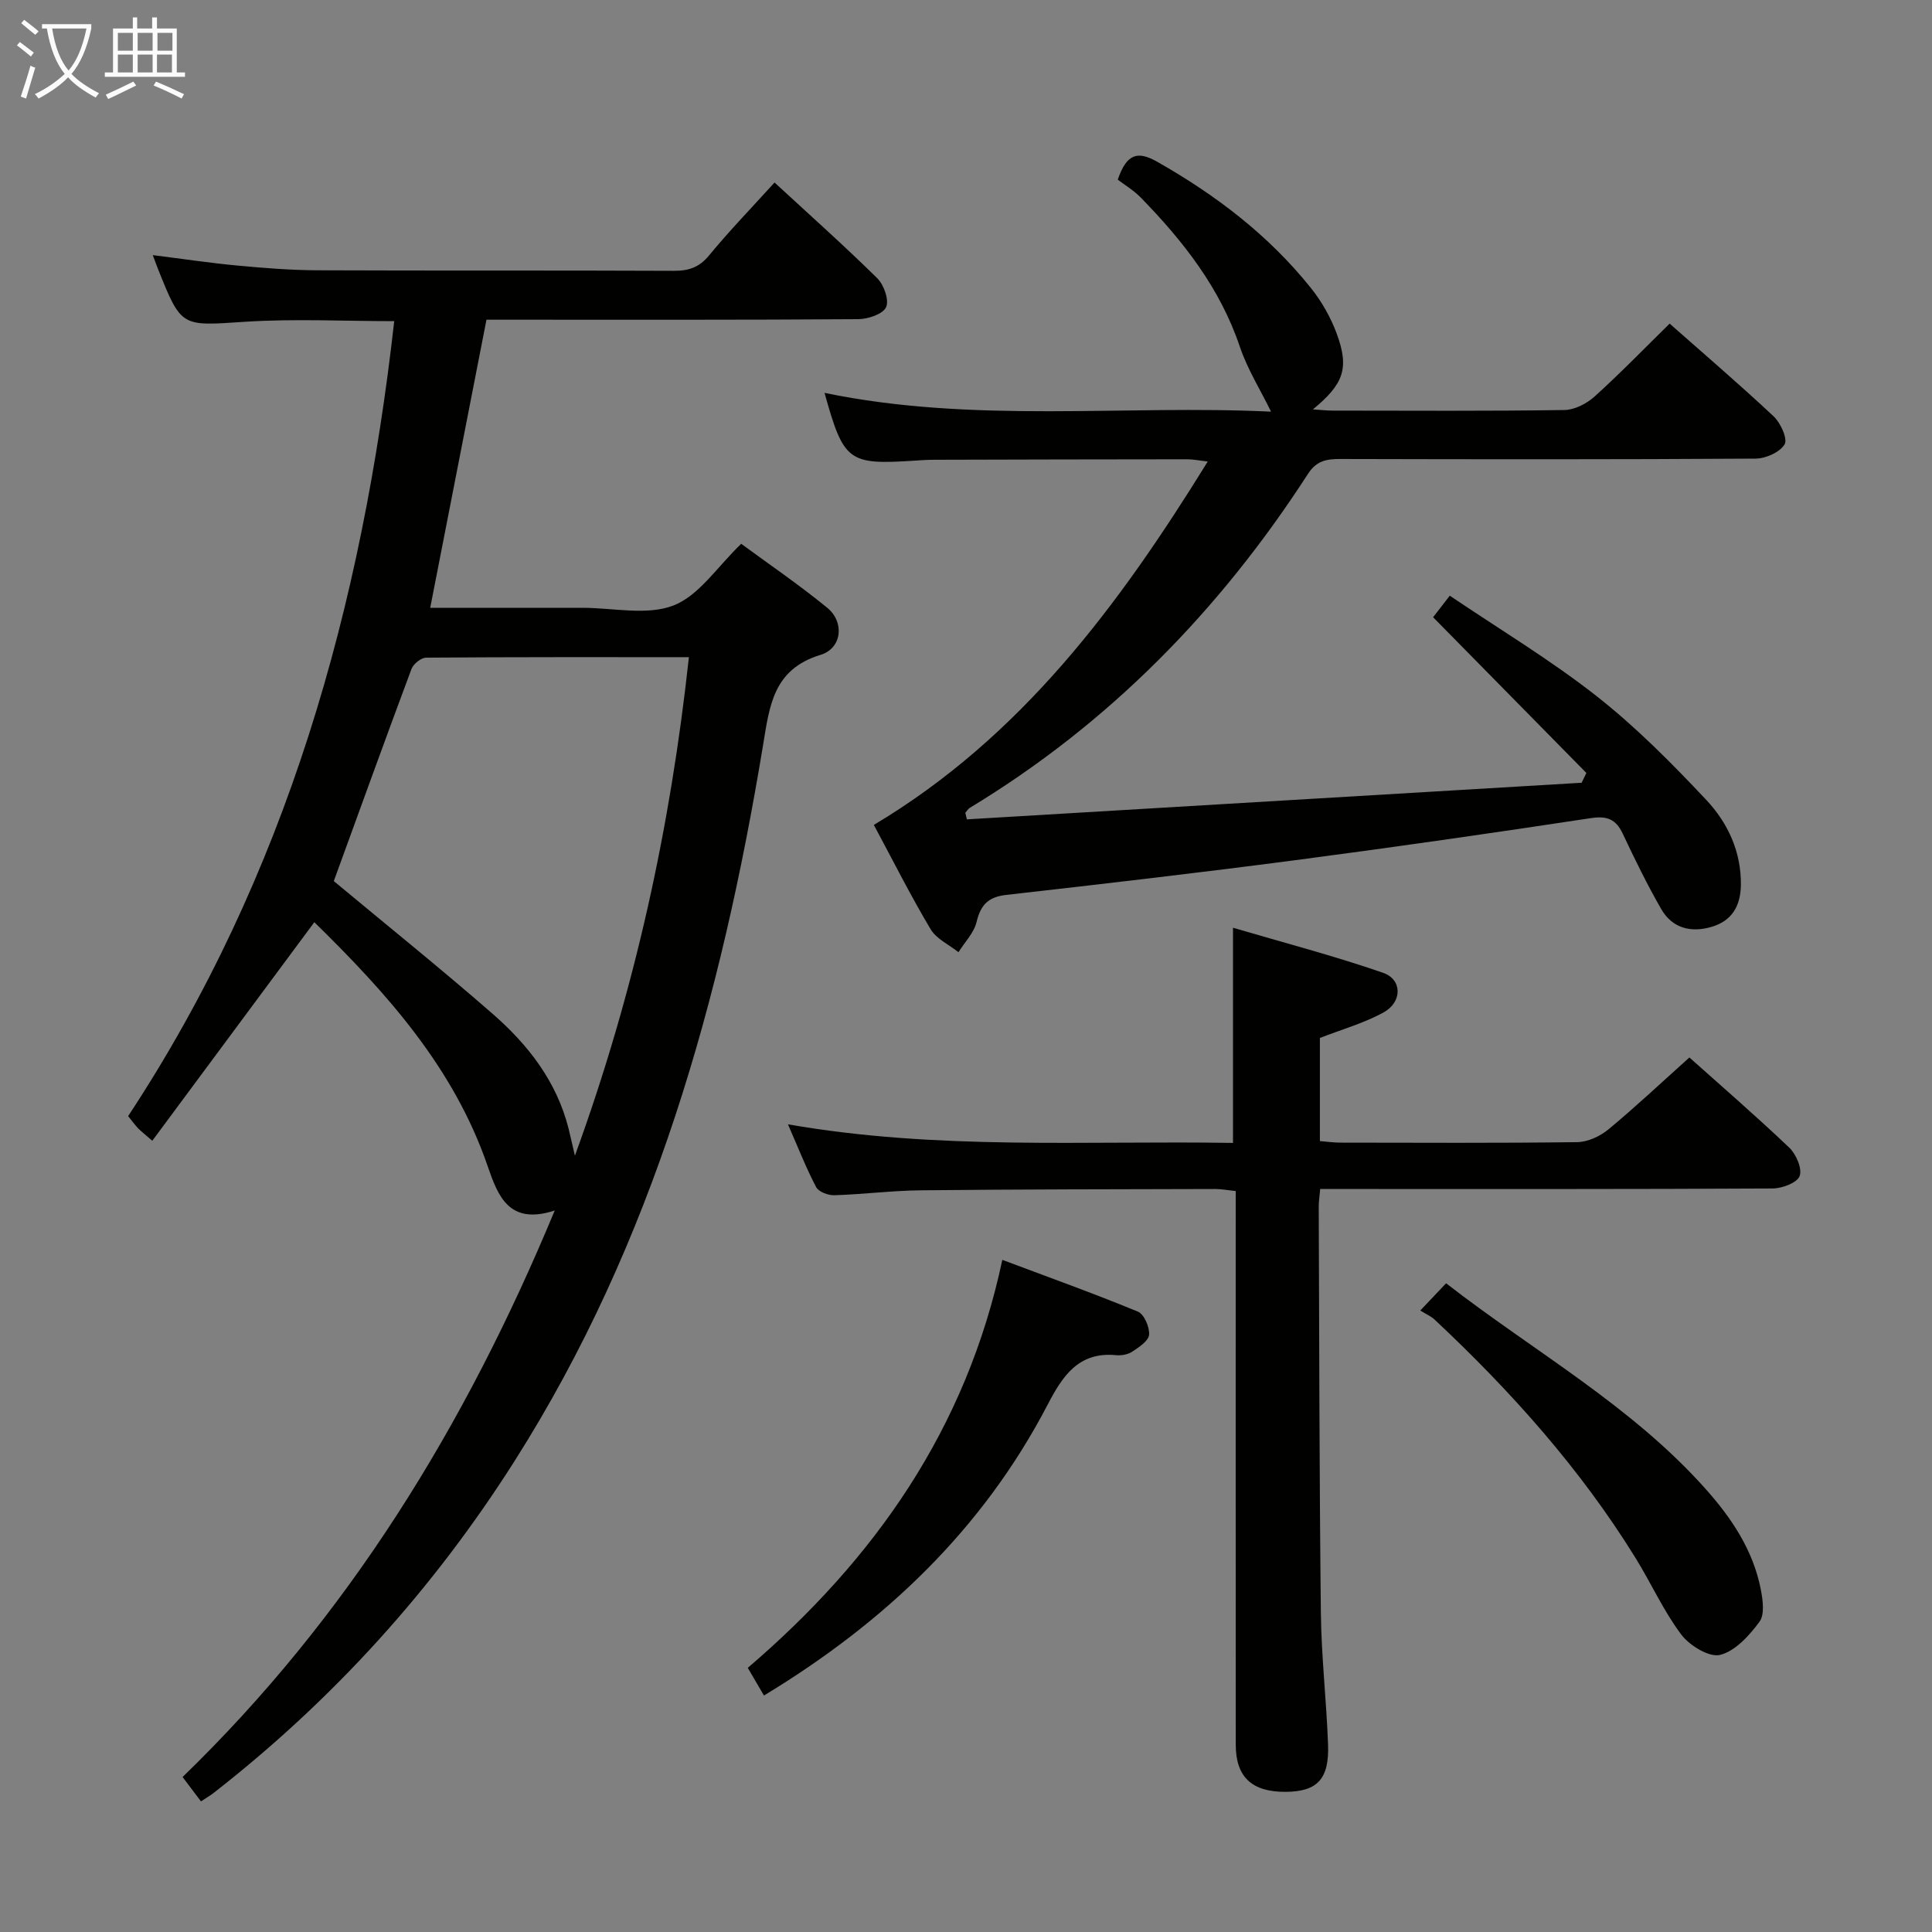 <svg enable-background="new 0 0 400 400" viewBox="0 0 400 400" xmlns="http://www.w3.org/2000/svg"><rect x="0" y="0" width="400" height="400" fill="#808080" stroke="none"/><g fill="#010100"><path d="m41.61 372.96c-1.35-1.79-2.43-3.23-3.81-5.05 34.23-33.15 58.53-72.64 77.05-117.29-9.49 3.1-11.75-2.99-13.91-9.25-7.04-20.48-21.05-35.93-35.86-50.44-11.2 15.11-22.24 30-33.55 45.25-1.52-1.33-2.28-1.9-2.93-2.57-.67-.7-1.24-1.5-2.07-2.53 32.85-49.88 48.45-105.5 55.09-164.59-10.4 0-20.69-.53-30.89.13-13.17.86-13.14 1.27-17.97-10.81-.3-.74-.57-1.5-1.13-2.99 6.21.78 11.84 1.63 17.51 2.16 5.46.51 10.95.95 16.42.98 24.66.1 49.32 0 73.98.11 3.07.01 5.22-.71 7.26-3.18 4.22-5.12 8.85-9.91 13.56-15.1 7.24 6.68 14.42 13.07 21.26 19.81 1.38 1.36 2.5 4.52 1.84 5.99-.65 1.44-3.73 2.47-5.75 2.49-23.83.17-47.66.11-71.49.11-1.81 0-3.62 0-5.5 0-3.9 19.97-7.73 39.57-11.65 59.65h31.55c6.33 0 13.31 1.65 18.81-.48 5.3-2.05 9.08-8.03 14.03-12.77 5.64 4.15 11.94 8.44 17.82 13.25 3.61 2.96 3.06 8.38-1.39 9.74-9.82 2.99-10.56 10.53-11.92 18.77-8.64 52.31-22.66 102.8-51.44 148.15-16.84 26.54-37.63 49.49-62.43 68.81-.65.49-1.37.9-2.49 1.65zm27.5-190.54c10.97 9.13 22.1 18.08 32.86 27.46 7.35 6.4 13.27 14 15.74 23.76.36 1.43.67 2.87 1.32 5.64 12.46-34.24 19.78-68.07 23.6-103.22-18.51 0-36.46-.04-54.41.1-1.05.01-2.64 1.3-3.03 2.35-5.45 14.6-10.74 29.25-16.08 43.91z"/><path d="m200.18 169.64c42.43-2.53 84.85-5.05 127.28-7.58.33-.68.65-1.35.98-2.03-10.49-10.67-20.99-21.33-31.73-32.24.86-1.11 1.85-2.38 3.45-4.46 10.21 6.9 20.75 13.23 30.34 20.75 8.19 6.43 15.62 13.93 22.77 21.54 4.44 4.73 7.25 10.7 7.16 17.62-.06 4.38-1.89 7.43-6.08 8.66-4.25 1.25-8.13.29-10.42-3.7-2.89-5.04-5.46-10.28-7.93-15.54-1.43-3.05-3.23-3.79-6.66-3.27-20.35 3.09-40.73 6.02-61.15 8.7-19.92 2.61-39.89 4.93-59.85 7.19-3.73.42-5.3 2.05-6.15 5.6-.54 2.26-2.45 4.18-3.75 6.26-1.96-1.56-4.57-2.74-5.77-4.76-4.15-6.97-7.8-14.24-11.75-21.59 30.51-18.22 50.72-45.43 69.13-75.24-1.79-.2-3-.46-4.21-.46-17.49.01-34.99.05-52.48.1-1.33 0-2.66.09-3.99.18-13.74.9-14.69.2-18.66-14.03 30.94 6.41 62.11 2.43 92.45 3.89-2.22-4.54-4.9-8.8-6.46-13.43-4.1-12.19-11.74-21.9-20.52-30.9-1.5-1.53-3.4-2.66-4.76-3.7 1.88-5.53 4.23-5.95 8.2-3.69 12.14 6.89 23.06 15.21 31.8 26.13 2.24 2.8 4.11 6.11 5.35 9.48 2.61 7.11 1.45 10.38-4.95 15.64 1.69.11 2.89.25 4.09.25 15.99.01 31.99.12 47.98-.12 2.13-.03 4.64-1.33 6.27-2.81 5.3-4.79 10.28-9.93 15.52-15.08 7.18 6.35 14.52 12.62 21.55 19.22 1.44 1.35 2.92 4.66 2.25 5.78-.99 1.64-3.9 2.94-6 2.95-28.66.19-57.31.15-85.97.08-2.82-.01-4.92.33-6.68 3.04-18.23 28.22-41.17 51.72-70.05 69.19-.37.23-.61.67-.92 1.02.11.45.22.9.32 1.36z"/><path d="m255.28 236.63c0-14.98 0-29.07 0-44.55 10.42 3.07 20.89 5.8 31.08 9.33 3.98 1.38 3.99 6.04.12 8.18-4 2.22-8.52 3.48-13.21 5.31v21.35c1.4.11 2.83.32 4.27.32 16.33.02 32.65.11 48.98-.1 2.19-.03 4.74-1.2 6.47-2.63 5.64-4.67 10.98-9.7 16.78-14.9 6.17 5.52 13.58 11.92 20.67 18.66 1.43 1.36 2.72 4.35 2.16 5.88-.51 1.4-3.63 2.57-5.6 2.58-29.15.16-58.31.11-87.46.11-1.96 0-3.93 0-6.21 0-.13 1.52-.31 2.63-.3 3.74.11 27.98.13 55.97.44 83.95.1 9.12 1.16 18.23 1.49 27.36.26 7.14-2.26 9.72-8.78 9.76-6.97.05-10.33-3.06-10.33-9.75-.02-36.15-.01-72.3-.01-108.45 0-1.97 0-3.93 0-6.19-1.69-.17-2.96-.42-4.24-.42-20.32.05-40.64.06-60.96.27-5.97.06-11.94.84-17.92 1.02-1.27.04-3.24-.71-3.75-1.69-2.07-3.94-3.7-8.12-5.83-12.99 31 5.41 61.52 3.35 92.14 3.85z"/><path d="m158.17 351.04c-1.17-2.01-2.17-3.72-3.35-5.73 26.2-22.43 45.25-49.39 52.7-84.47 9.62 3.61 18.93 6.95 28.07 10.72 1.29.53 2.45 3.22 2.31 4.79-.11 1.29-2.11 2.59-3.52 3.52-.9.59-2.26.81-3.37.7-7.74-.72-11.05 4.38-14.09 10.22-13.45 25.84-33.72 45.09-58.75 60.25z"/><path d="m294.05 271.33c2.3-2.42 3.66-3.85 5.35-5.64 18.15 14.1 38.37 25.31 53.79 42.65 5.37 6.03 9.78 12.65 11.36 20.72.43 2.19.84 5.2-.27 6.71-2.1 2.85-5.01 6.07-8.15 6.86-2.26.56-6.32-1.93-8.04-4.21-3.67-4.88-6.21-10.58-9.44-15.81-11.44-18.52-25.82-34.59-41.65-49.42-.71-.67-1.68-1.07-2.95-1.86z"/></g><path d="m6.4 11.7c-1-.8-1.9-1.6-2.9-2.3l.6-.7c.9.7 1.9 1.4 2.9 2.2zm-2.1 8.3c.7-2.1 1.4-4.2 2-6.4.2.1.6.3 1 .4-.7 2.3-1.3 4.4-1.9 6.4zm3-12.8c-1.1-.9-2.1-1.7-2.9-2.4l.6-.7c1 .8 2 1.5 3 2.4zm1.4-1.3v-.9h10.2v.9c-.9 4.2-2.3 7.3-4.1 9.4 1.3 1.4 3.2 2.7 5.7 4-.2.2-.4.5-.7.9-2.5-1.4-4.4-2.7-5.7-4.2-1.4 1.5-3.5 3-6.1 4.4 0 0 0 0-.1-.1-.3-.4-.5-.7-.7-.8 2.7-1.3 4.7-2.8 6.2-4.2-1.8-2.2-3-5.3-3.7-9.4zm9.2 0h-7.1c.6 3.8 1.7 6.7 3.4 8.7 1.7-2 2.9-4.8 3.7-8.7z" fill="#fafbfa"/><path d="m31.6 3.6h.9v2.3h4.1v9.1h1.7v.9h-16.6v-.9h1.7v-9.1h4.1v-2.3h.9v2.3h3.1v-2.3zm-4 13.3.6.8c-1.9.9-3.8 1.9-5.8 2.8-.2-.3-.3-.6-.5-.9 2-.9 3.9-1.8 5.7-2.7zm-3.2-10.1v3.7h3.1v-3.7zm0 4.5v3.7h3.1v-3.7zm4.1-4.5v3.7h3.1v-3.7zm0 4.5v3.7h3.1v-3.7zm9.1 9.1c-2.1-1.1-4.1-2-5.8-2.7l.5-.8c2.2.9 4.1 1.8 5.8 2.6zm-1.9-13.6h-3.1v3.7h3.1zm-3.2 4.5v3.7h3.1v-3.7z" fill="#fafbfa"/></svg>